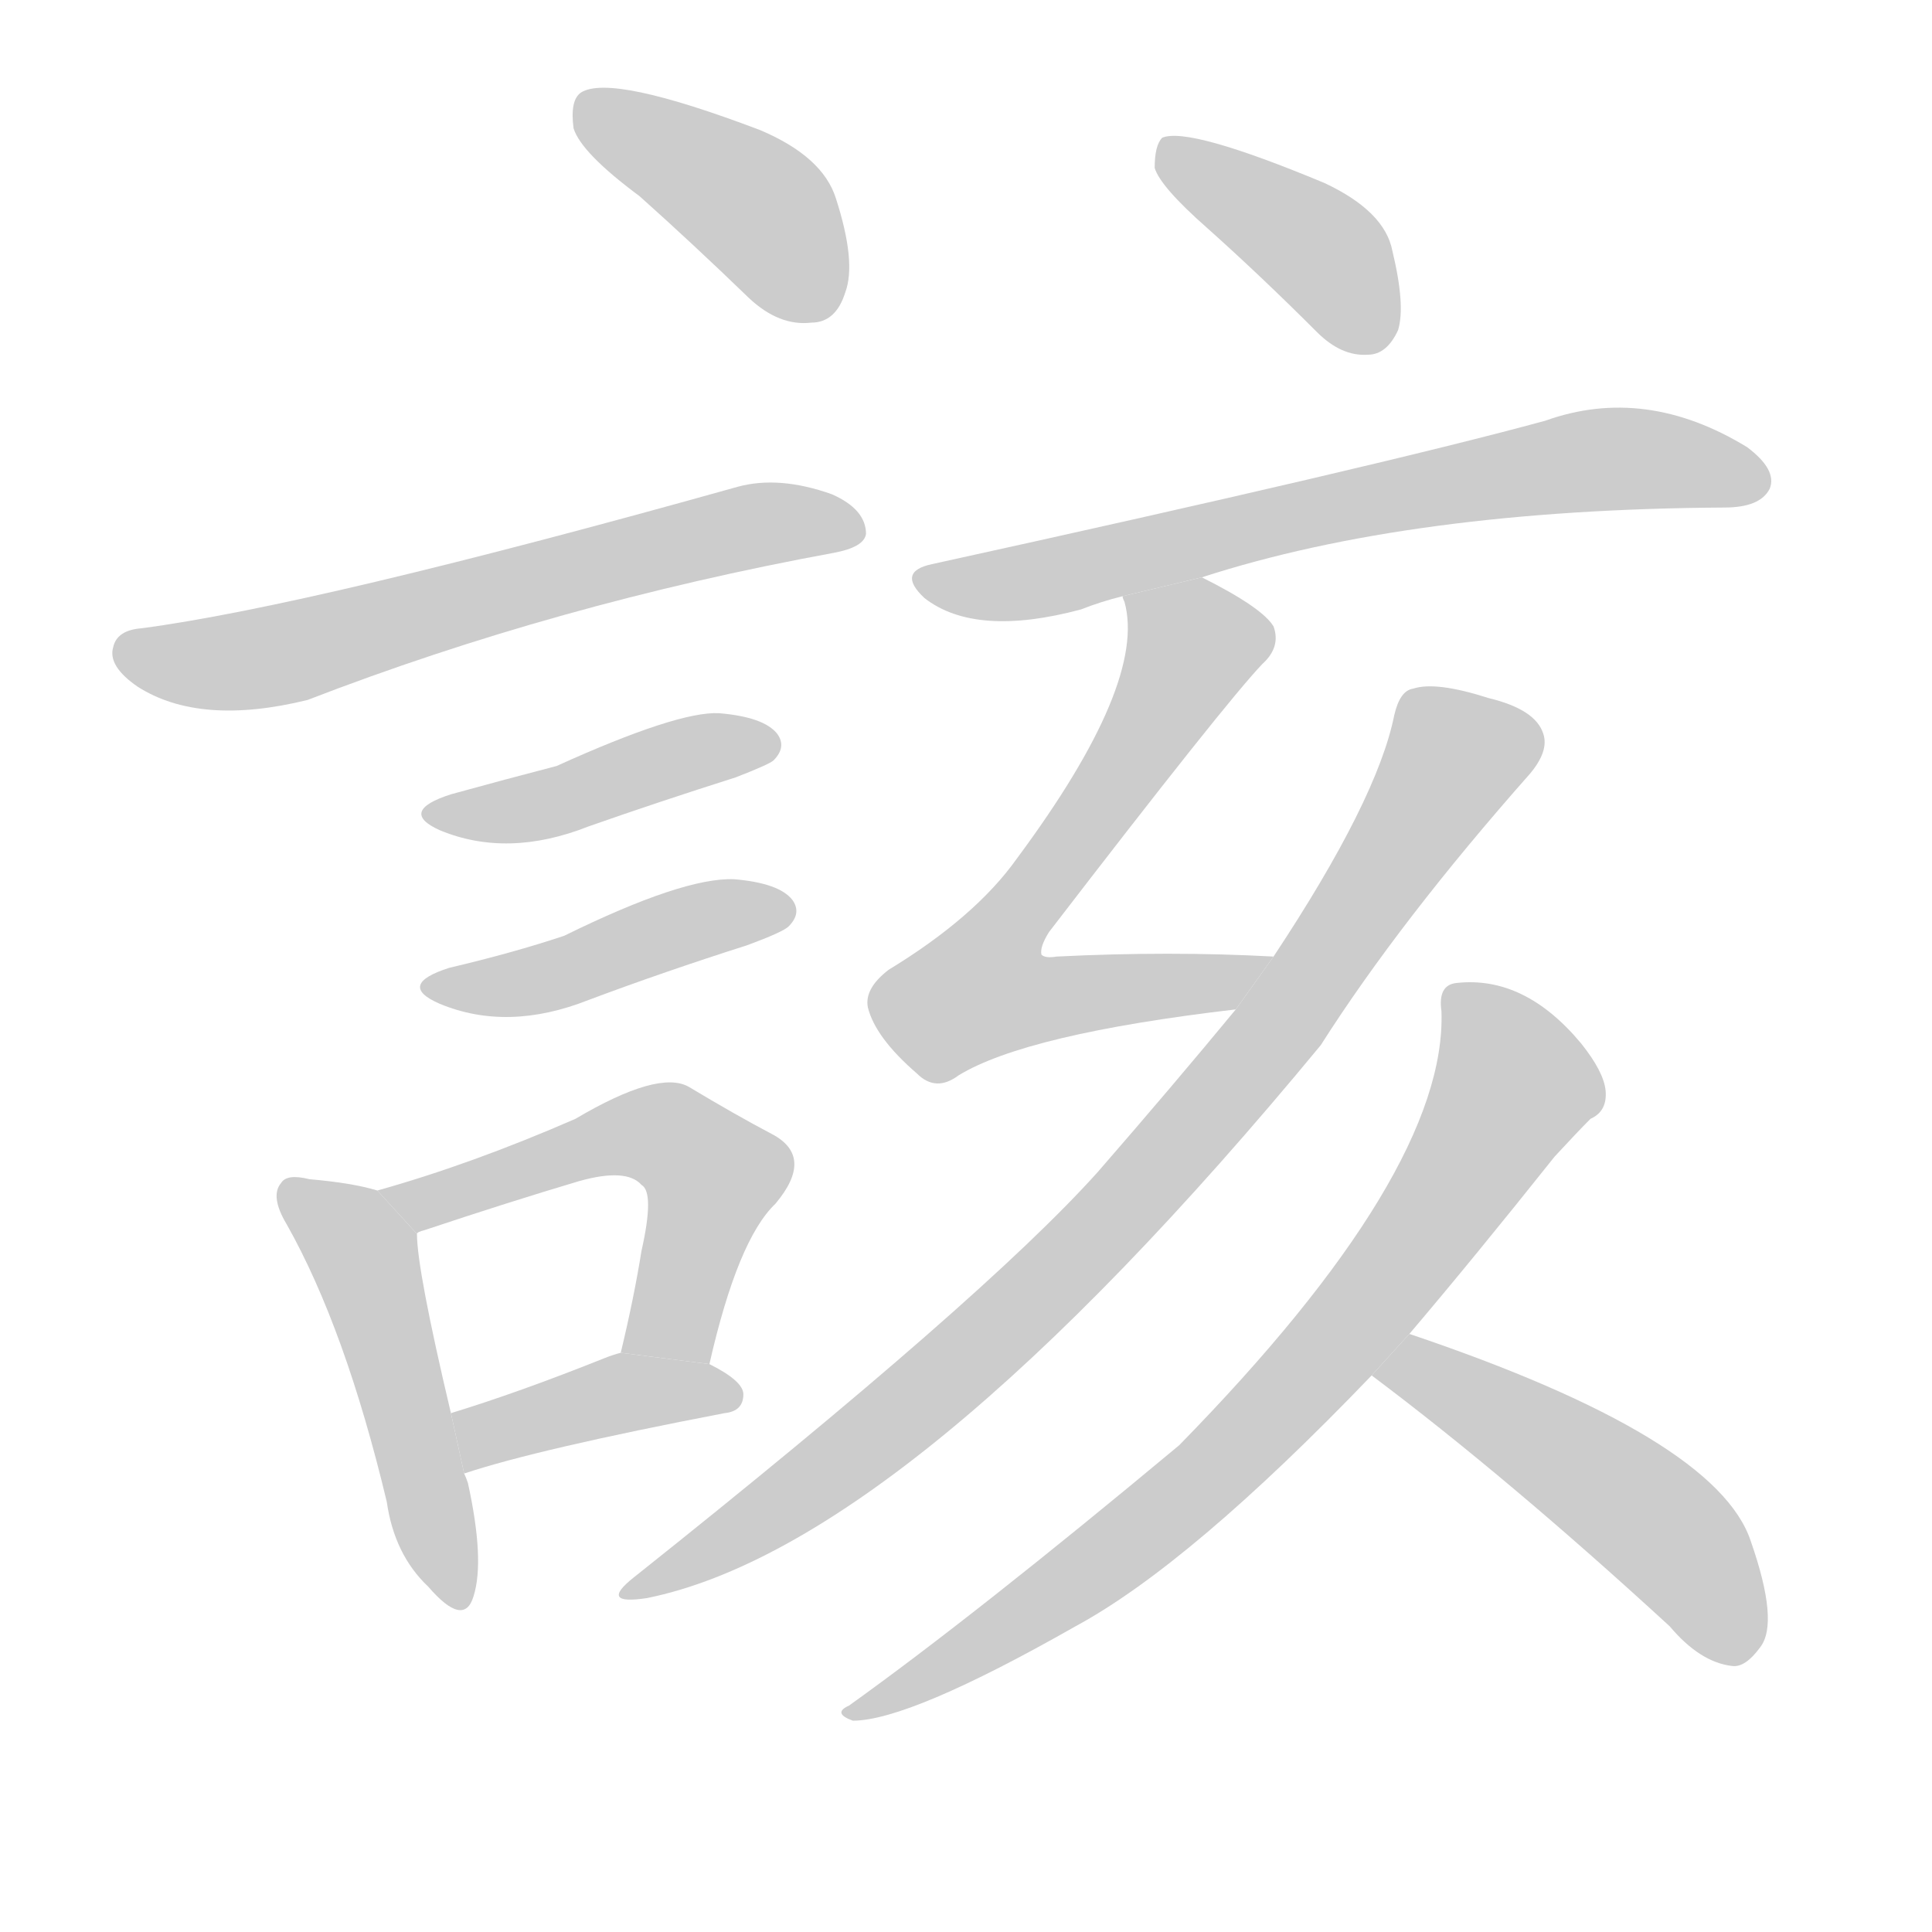 <!--
AnimCJK 2016-2018 Copyright Francois Mizessyn - https://github.com/parsimonhi/animCJK
Derived from:
    MakeMeAHanzi project - https://github.com/skishore/makemeahanzi
    Arphic PL KaitiM GB - https://apps.ubuntu.com/cat/applications/precise/fonts-arphic-gkai00mp/
    Arphic PL UKai - https://apps.ubuntu.com/cat/applications/fonts-arphic-ukai/
You can redistribute and/or modify this file under the terms of the Arphic Public License
as published by Arphic Technology Co., Ltd.
You should have received a copy of this license (the directory "APL") along with this file;
if not, see http://ftp.gnu.org/non-gnu/chinese-fonts-truetype/LICENSE.
-->
<svg id="z35442" class="acjk" version="1.1" viewBox="0 0 1024 1024" xmlns="http://www.w3.org/2000/svg" xmlns:xlink="http://www.w3.org/1999/xlink">
<style>
<![CDATA[
@keyframes z35442k {
	from {
		stroke:#ccc;
		stroke-dashoffset:3334;
	}
	1% {
		stroke:#c00;
		stroke-dashoffset:3334;
	}
	75% {
		stroke:#c00;
		stroke-dashoffset:0;
	}
	to {
		stroke:#000;
	}
}
#z35442 path[clip-path] {
	animation:z35442k 1s linear both;
	stroke-dasharray:3334;
	stroke-width:128;
	stroke-linecap:round;
	fill:none;
}
#z35442 path[clip-path="url(#z35442c1)"] {animation-delay:1s;}
#z35442 path[clip-path="url(#z35442c2)"] {animation-delay:2s;}
#z35442 path[clip-path="url(#z35442c3)"] {animation-delay:3s;}
#z35442 path[clip-path="url(#z35442c4)"] {animation-delay:4s;}
#z35442 path[clip-path="url(#z35442c5)"] {animation-delay:5s;}
#z35442 path[clip-path="url(#z35442c6)"] {animation-delay:6s;}
#z35442 path[clip-path="url(#z35442c7)"] {animation-delay:7s;}
#z35442 path[clip-path="url(#z35442c8)"] {animation-delay:8s;}
#z35442 path[clip-path="url(#z35442c9)"] {animation-delay:9s;}
#z35442 path[clip-path="url(#z35442c10)"] {animation-delay:10s;}
#z35442 path[clip-path="url(#z35442c11)"] {animation-delay:11s;}
#z35442 path[clip-path="url(#z35442c12)"] {animation-delay:12s;}
#z35442 path[clip-path="url(#z35442c13)"] {animation-delay:13s;}
#z35442 path {fill:#ccc;}
]]>
</style>
<path id="z35442d1" d="M339 104Q367 129 397 158Q413 173 430 171Q443 171 448 155Q454 139 443 105Q436 83 403 69Q324 39 308 49Q302 53 304 68Q308 81 339 104 Z"/>
<path id="z35442d2" d="M75 333Q62 334 60 343Q57 353 73 364Q106 385 163 371Q295 320 442 293Q458 290 459 283Q459 270 441 262Q413 252 391 258Q166 321 75 333 Z"/>
<path id="z35442d3" d="M239 421Q211 430 233 440Q269 455 312 438Q349 425 390 412Q408 405 410 403Q417 396 412 389Q405 380 381 378Q359 377 295 406Q268 413 239 421 Z"/>
<path id="z35442d4" d="M238 513Q210 522 233 532Q269 547 312 530Q352 515 396 501Q415 494 418 491Q425 484 420 477Q413 468 389 466Q362 465 299 496Q272 505 238 513 Z"/>
<path id="z35442d5" d="M200 631Q187 627 164 625Q152 622 149 627Q143 634 152 649Q183 704 205 796Q209 824 227 841Q246 863 251 846Q257 827 248 786Q247 783 246 781L239 749Q221 673 221 654L200 631 Z"/>
<path id="z35442d6" d="M376 723Q391 657 411 638Q432 613 409 601Q390 591 365 576Q349 567 305 593Q250 617 200 631L221 654Q221 653 225 652Q270 637 307 626Q332 619 340 628Q347 632 340 663Q336 688 329 717L376 723 Z"/>
<path id="z35442d7" d="M246 781Q285 768 384 749Q394 748 394 739Q394 732 376 723L329 717Q325 718 320 720Q275 738 239 749L246 781 Z"/>
<path id="z35442d8" d="M640 121Q668 146 698 176Q711 189 725 188Q735 188 741 175Q745 162 738 133Q734 112 702 97Q630 67 616 73Q612 77 612 89Q615 99 640 121 Z"/>
<path id="z35442d9" d="M637 306Q748 270 914 269Q933 269 938 259Q942 249 926 237Q872 204 819 223Q731 247 494 299Q475 303 490 317Q517 338 573 323Q583 319 595 316L637 306 Z"/>
<path id="z35442d10" d="M675 507Q620 504 560 507Q554 508 552 506Q551 502 556 494Q649 373 669 352Q679 343 675 332Q669 322 637 306L595 316Q595 317 596 319Q608 362 539 455Q517 486 471 514Q458 524 460 534Q464 550 486 569Q496 579 508 570Q544 548 655 535L675 507 Z"/>
<path id="z35442d11" d="M655 535Q622 575 582 621Q522 688 336 836Q317 851 343 847Q481 819 700 554Q742 488 811 410Q821 398 818 389Q814 376 789 370Q761 361 749 365Q742 366 739 379Q730 424 675 507L655 535 Z"/>
<path id="z35442d12" d="M747 707Q781 667 824 613Q836 600 843 593Q852 589 851 578Q850 568 838 553Q808 517 772 521Q762 522 764 536Q767 621 625 766Q517 856 450 904Q441 908 452 912Q482 912 570 862Q631 829 727 729L747 707 Z"/>
<path id="z35442d13" d="M727 729Q799 783 885 862Q901 881 918 883Q925 884 933 873Q943 860 928 817Q910 762 747 707L727 729 Z"/>
<defs>
	<clipPath id="z35442c1"><use xlink:href="#z35442d1"/></clipPath>
	<clipPath id="z35442c2"><use xlink:href="#z35442d2"/></clipPath>
	<clipPath id="z35442c3"><use xlink:href="#z35442d3"/></clipPath>
	<clipPath id="z35442c4"><use xlink:href="#z35442d4"/></clipPath>
	<clipPath id="z35442c5"><use xlink:href="#z35442d5"/></clipPath>
	<clipPath id="z35442c6"><use xlink:href="#z35442d6"/></clipPath>
	<clipPath id="z35442c7"><use xlink:href="#z35442d7"/></clipPath>
	<clipPath id="z35442c8"><use xlink:href="#z35442d8"/></clipPath>
	<clipPath id="z35442c9"><use xlink:href="#z35442d9"/></clipPath>
	<clipPath id="z35442c10"><use xlink:href="#z35442d10"/></clipPath>
	<clipPath id="z35442c11"><use xlink:href="#z35442d11"/></clipPath>
	<clipPath id="z35442c12"><use xlink:href="#z35442d12"/></clipPath>
	<clipPath id="z35442c13"><use xlink:href="#z35442d13"/></clipPath>
</defs>
<path pathLength="3333" clip-path="url(#z35442c1)" d="M307 57L392 103L442 159"/>
<path pathLength="3333" clip-path="url(#z35442c2)" d="M66 342L137 349L453 276"/>
<path pathLength="3333" clip-path="url(#z35442c3)" d="M231 433L409 395"/>
<path pathLength="3333" clip-path="url(#z35442c4)" d="M230 525L412 482"/>
<path pathLength="3333" clip-path="url(#z35442c5)" d="M154 631L193 665L241 847"/>
<path pathLength="3333" clip-path="url(#z35442c6)" d="M207 632L338 599L370 611L381 631L348 719"/>
<path pathLength="3333" clip-path="url(#z35442c7)" d="M249 773L332 737L387 739"/>
<path pathLength="3333" clip-path="url(#z35442c8)" d="M619 78L733 180"/>
<path pathLength="3333" clip-path="url(#z35442c9)" d="M491 307L832 245L932 257"/>
<path pathLength="3333" clip-path="url(#z35442c10)" d="M602 322L632 356L507 520L525 540L665 513"/>
<path pathLength="3333" clip-path="url(#z35442c11)" d="M815 393L767 401L675 548L528 706L338 841"/>
<path pathLength="3333" clip-path="url(#z35442c12)" d="M772 531L804 582L728 688L609 809L453 907"/>
<path pathLength="3333" clip-path="url(#z35442c13)" d="M734 724L883 812L917 878"/>
</svg>